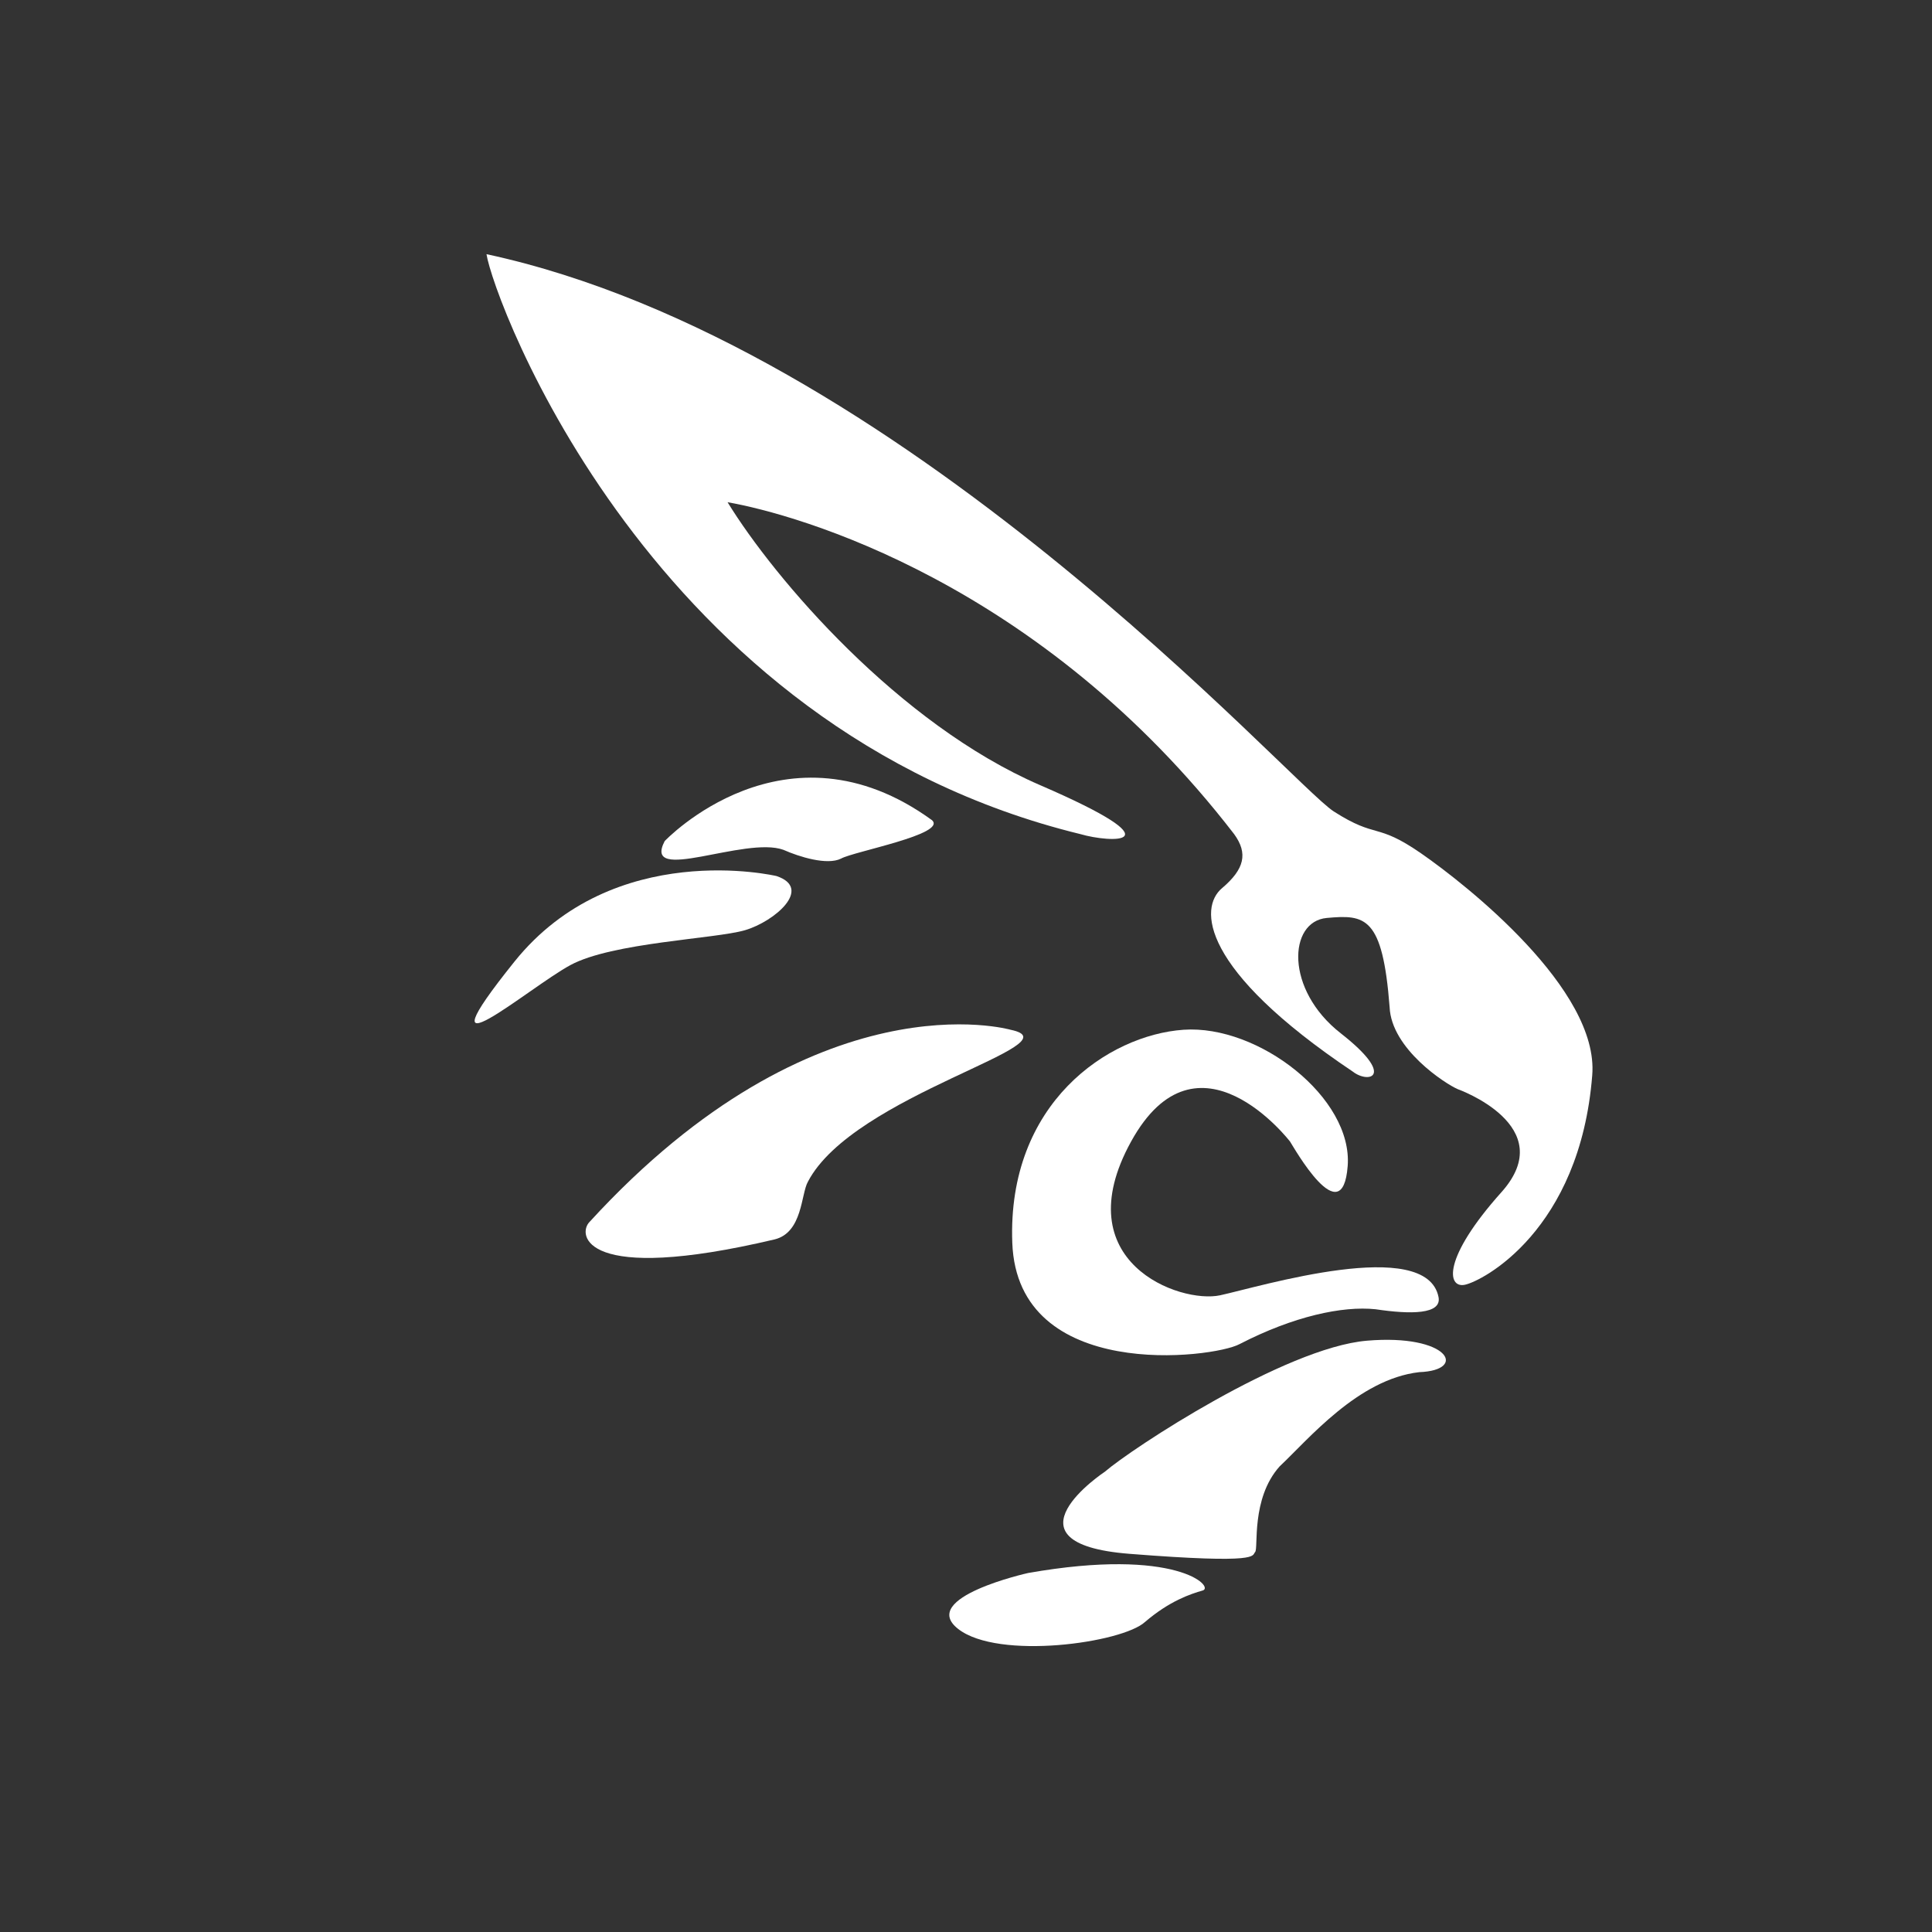 <?xml version="1.0" encoding="utf-8"?>
<!-- Generator: Adobe Illustrator 23.0.3, SVG Export Plug-In . SVG Version: 6.00 Build 0)  -->
<svg version="1.1" id="Layer_1" xmlns="http://www.w3.org/2000/svg" xmlns:xlink="http://www.w3.org/1999/xlink" x="0px" y="0px"
	 viewBox="0 0 1106 1106" style="enable-background:new 0 0 1106 1106;" xml:space="preserve">
<rect x="0" y="0" width="1106" height="1106" fill="#333333" stroke="none"/>
<style type="text/css">
	.st0{display:none;}
	.st1{display:inline;fill:#F9F47E;stroke:#A59B26;stroke-width:4;stroke-miterlimit:10;}
	.st2{display:inline;fill:#F9F47E;}
	.st3{display:inline;fill:#FFFFFF;stroke:#000000;stroke-width:4;stroke-miterlimit:10;}
	.st4{fill:#FFFFFF;}
</style>
<g id="color_-_outline" class="st0">
	<path class="st1" d="M578.5,589.5c0,0-111-32-241,110c-7,7-4,36,106,10c16-4,15-26,19-33C488.5,626.5,617.5,597.5,578.5,589.5z"/>
	<path class="st1" d="M588.5,900.5c0,0-63,14-40,32s94,8,107-4c14-12,26-16,33-18S673.5,885.5,588.5,900.5z"/>
	<path class="st1" d="M632.5,842.5c0,0-62,41,14,47s70,1,72-1s-2.5-30.5,14-49c16.5-15.5,45-50,80-54c28-1,17-22-30-18
		S647.5,829.5,632.5,842.5z"/>
	<path class="st1" d="M738.5,653.5c0,0-53-69-91,0s28,93,51,88s118-34,125,1c2,10-16,10-36,7c-19-2-47,4-78,20c-15,8-127,22-130-58
		s55-119,98-122s97,39,94,78S740.5,656.5,738.5,653.5z"/>
	<path class="st1" d="M834.5,623.5c0,0,59,21,25,59s-31,55-21,53s66-31,73-120c4-49-72-109-98-127s-25-8-50-24s-248-268-485-319
		c4,26,94,272,340,332c17,5,58,7-23-28s-152-118-179-162c40,7,179,46,290,190c8,11,6,20-7,31s-13,46,75,105c9,7,25,3-7-22
		s-30-64-8-66s32-1,36,51C796.5,600.5,827.5,620.5,834.5,623.5z"/>
	<path class="st1" d="M444.5,501.5c0,0-93-22-150,49s8,15,32,2s83-15,100-20S465.5,508.5,444.5,501.5z"/>
	<path class="st1" d="M380.5,481.5c0,0,69-73,153-12c9,8-45,18-52,22c-8,4-24-1-33-5C426.5,478.5,367.5,506.5,380.5,481.5z"/>
</g>
<g id="color" class="st0">
	<path class="st2" d="M578.5,589.5c0,0-111-32-241,110c-7,7-4,36,106,10c16-4,15-26,19-33C488.5,626.5,617.5,597.5,578.5,589.5z"/>
	<path class="st2" d="M588.5,900.5c0,0-63,14-40,32s94,8,107-4c14-12,26-16,33-18S673.5,885.5,588.5,900.5z"/>
	<path class="st2" d="M632.5,842.5c0,0-62,41,14,47s70,1,72-1s-2.5-30.5,14-49c16.5-15.5,45-50,80-54c28-1,17-22-30-18
		S647.5,829.5,632.5,842.5z"/>
	<path class="st2" d="M738.5,653.5c0,0-53-69-91,0s28,93,51,88s118-34,125,1c2,10-16,10-36,7c-19-2-47,4-78,20c-15,8-127,22-130-58
		s55-119,98-122s97,39,94,78S740.5,656.5,738.5,653.5z"/>
	<path class="st2" d="M834.5,623.5c0,0,59,21,25,59s-31,55-21,53s66-31,73-120c4-49-72-109-98-127s-25-8-50-24s-248-268-485-319
		c4,26,94,272,340,332c17,5,58,7-23-28s-152-118-179-162c40,7,179,46,290,190c8,11,6,20-7,31s-13,46,75,105c9,7,25,3-7-22
		s-30-64-8-66s32-1,36,51C796.5,600.5,827.5,620.5,834.5,623.5z"/>
	<path class="st2" d="M444.5,501.5c0,0-93-22-150,49s8,15,32,2s83-15,100-20S465.5,508.5,444.5,501.5z"/>
	<path class="st2" d="M380.5,481.5c0,0,69-73,153-12c9,8-45,18-52,22c-8,4-24-1-33-5C426.5,478.5,367.5,506.5,380.5,481.5z"/>
</g>
<g id="white_-_outline" class="st0">
	<path class="st3" d="M578.5,589.5c0,0-111-32-241,110c-7,7-4,36,106,10c16-4,15-26,19-33C488.5,626.5,617.5,597.5,578.5,589.5z"/>
	<path class="st3" d="M588.5,900.5c0,0-63,14-40,32s94,8,107-4c14-12,26-16,33-18S673.5,885.5,588.5,900.5z"/>
	<path class="st3" d="M632.5,842.5c0,0-62,41,14,47s70,1,72-1s-2.5-30.5,14-49c16.5-15.5,45-50,80-54c28-1,17-22-30-18
		S647.5,829.5,632.5,842.5z"/>
	<path class="st3" d="M738.5,653.5c0,0-53-69-91,0s28,93,51,88s118-34,125,1c2,10-16,10-36,7c-19-2-47,4-78,20c-15,8-127,22-130-58
		s55-119,98-122s97,39,94,78S740.5,656.5,738.5,653.5z"/>
	<path class="st3" d="M834.5,623.5c0,0,59,21,25,59s-31,55-21,53s66-31,73-120c4-49-72-109-98-127s-25-8-50-24s-248-268-485-319
		c4,26,94,272,340,332c17,5,58,7-23-28s-152-118-179-162c40,7,179,46,290,190c8,11,6,20-7,31s-13,46,75,105c9,7,25,3-7-22
		s-30-64-8-66s32-1,36,51C796.5,600.5,827.5,620.5,834.5,623.5z"/>
	<path class="st3" d="M444.5,501.5c0,0-93-22-150,49s8,15,32,2s83-15,100-20S465.5,508.5,444.5,501.5z"/>
	<path class="st3" d="M380.5,481.5c0,0,69-73,153-12c9,8-45,18-52,22c-8,4-24-1-33-5C426.5,478.5,367.5,506.5,380.5,481.5z"/>
</g>
<g id="white">
	<path class="st4" d="M578.5,589.5c0,0-111-32-241,110c-7,7-4,36,106,10c16-4,15-26,19-33C488.5,626.5,617.5,597.5,578.5,589.5z"/>
	<path class="st4" d="M588.5,900.5c0,0-63,14-40,32s94,8,107-4c14-12,26-16,33-18S673.5,885.5,588.5,900.5z"/>
	<path class="st4" d="M632.5,842.5c0,0-62,41,14,47s70,1,72-1s-2.5-30.5,14-49c16.5-15.5,45-50,80-54c28-1,17-22-30-18
		S647.5,829.5,632.5,842.5z"/>
	<path class="st4" d="M738.5,653.5c0,0-53-69-91,0s28,93,51,88s118-34,125,1c2,10-16,10-36,7c-19-2-47,4-78,20c-15,8-127,22-130-58
		s55-119,98-122s97,39,94,78S740.5,656.5,738.5,653.5z"/>
	<path class="st4" d="M834.5,623.5c0,0,59,21,25,59s-31,55-21,53s66-31,73-120c4-49-72-109-98-127s-25-8-50-24s-248-268-485-319
		c4,26,94,272,340,332c17,5,58,7-23-28s-152-118-179-162c40,7,179,46,290,190c8,11,6,20-7,31s-13,46,75,105c9,7,25,3-7-22
		s-30-64-8-66s32-1,36,51C796.5,600.5,827.5,620.5,834.5,623.5z"/>
	<path class="st4" d="M444.5,501.5c0,0-93-22-150,49s8,15,32,2s83-15,100-20S465.5,508.5,444.5,501.5z"/>
	<path class="st4" d="M380.5,481.5c0,0,69-73,153-12c9,8-45,18-52,22c-8,4-24-1-33-5C426.5,478.5,367.5,506.5,380.5,481.5z"/>
</g>
</svg>
